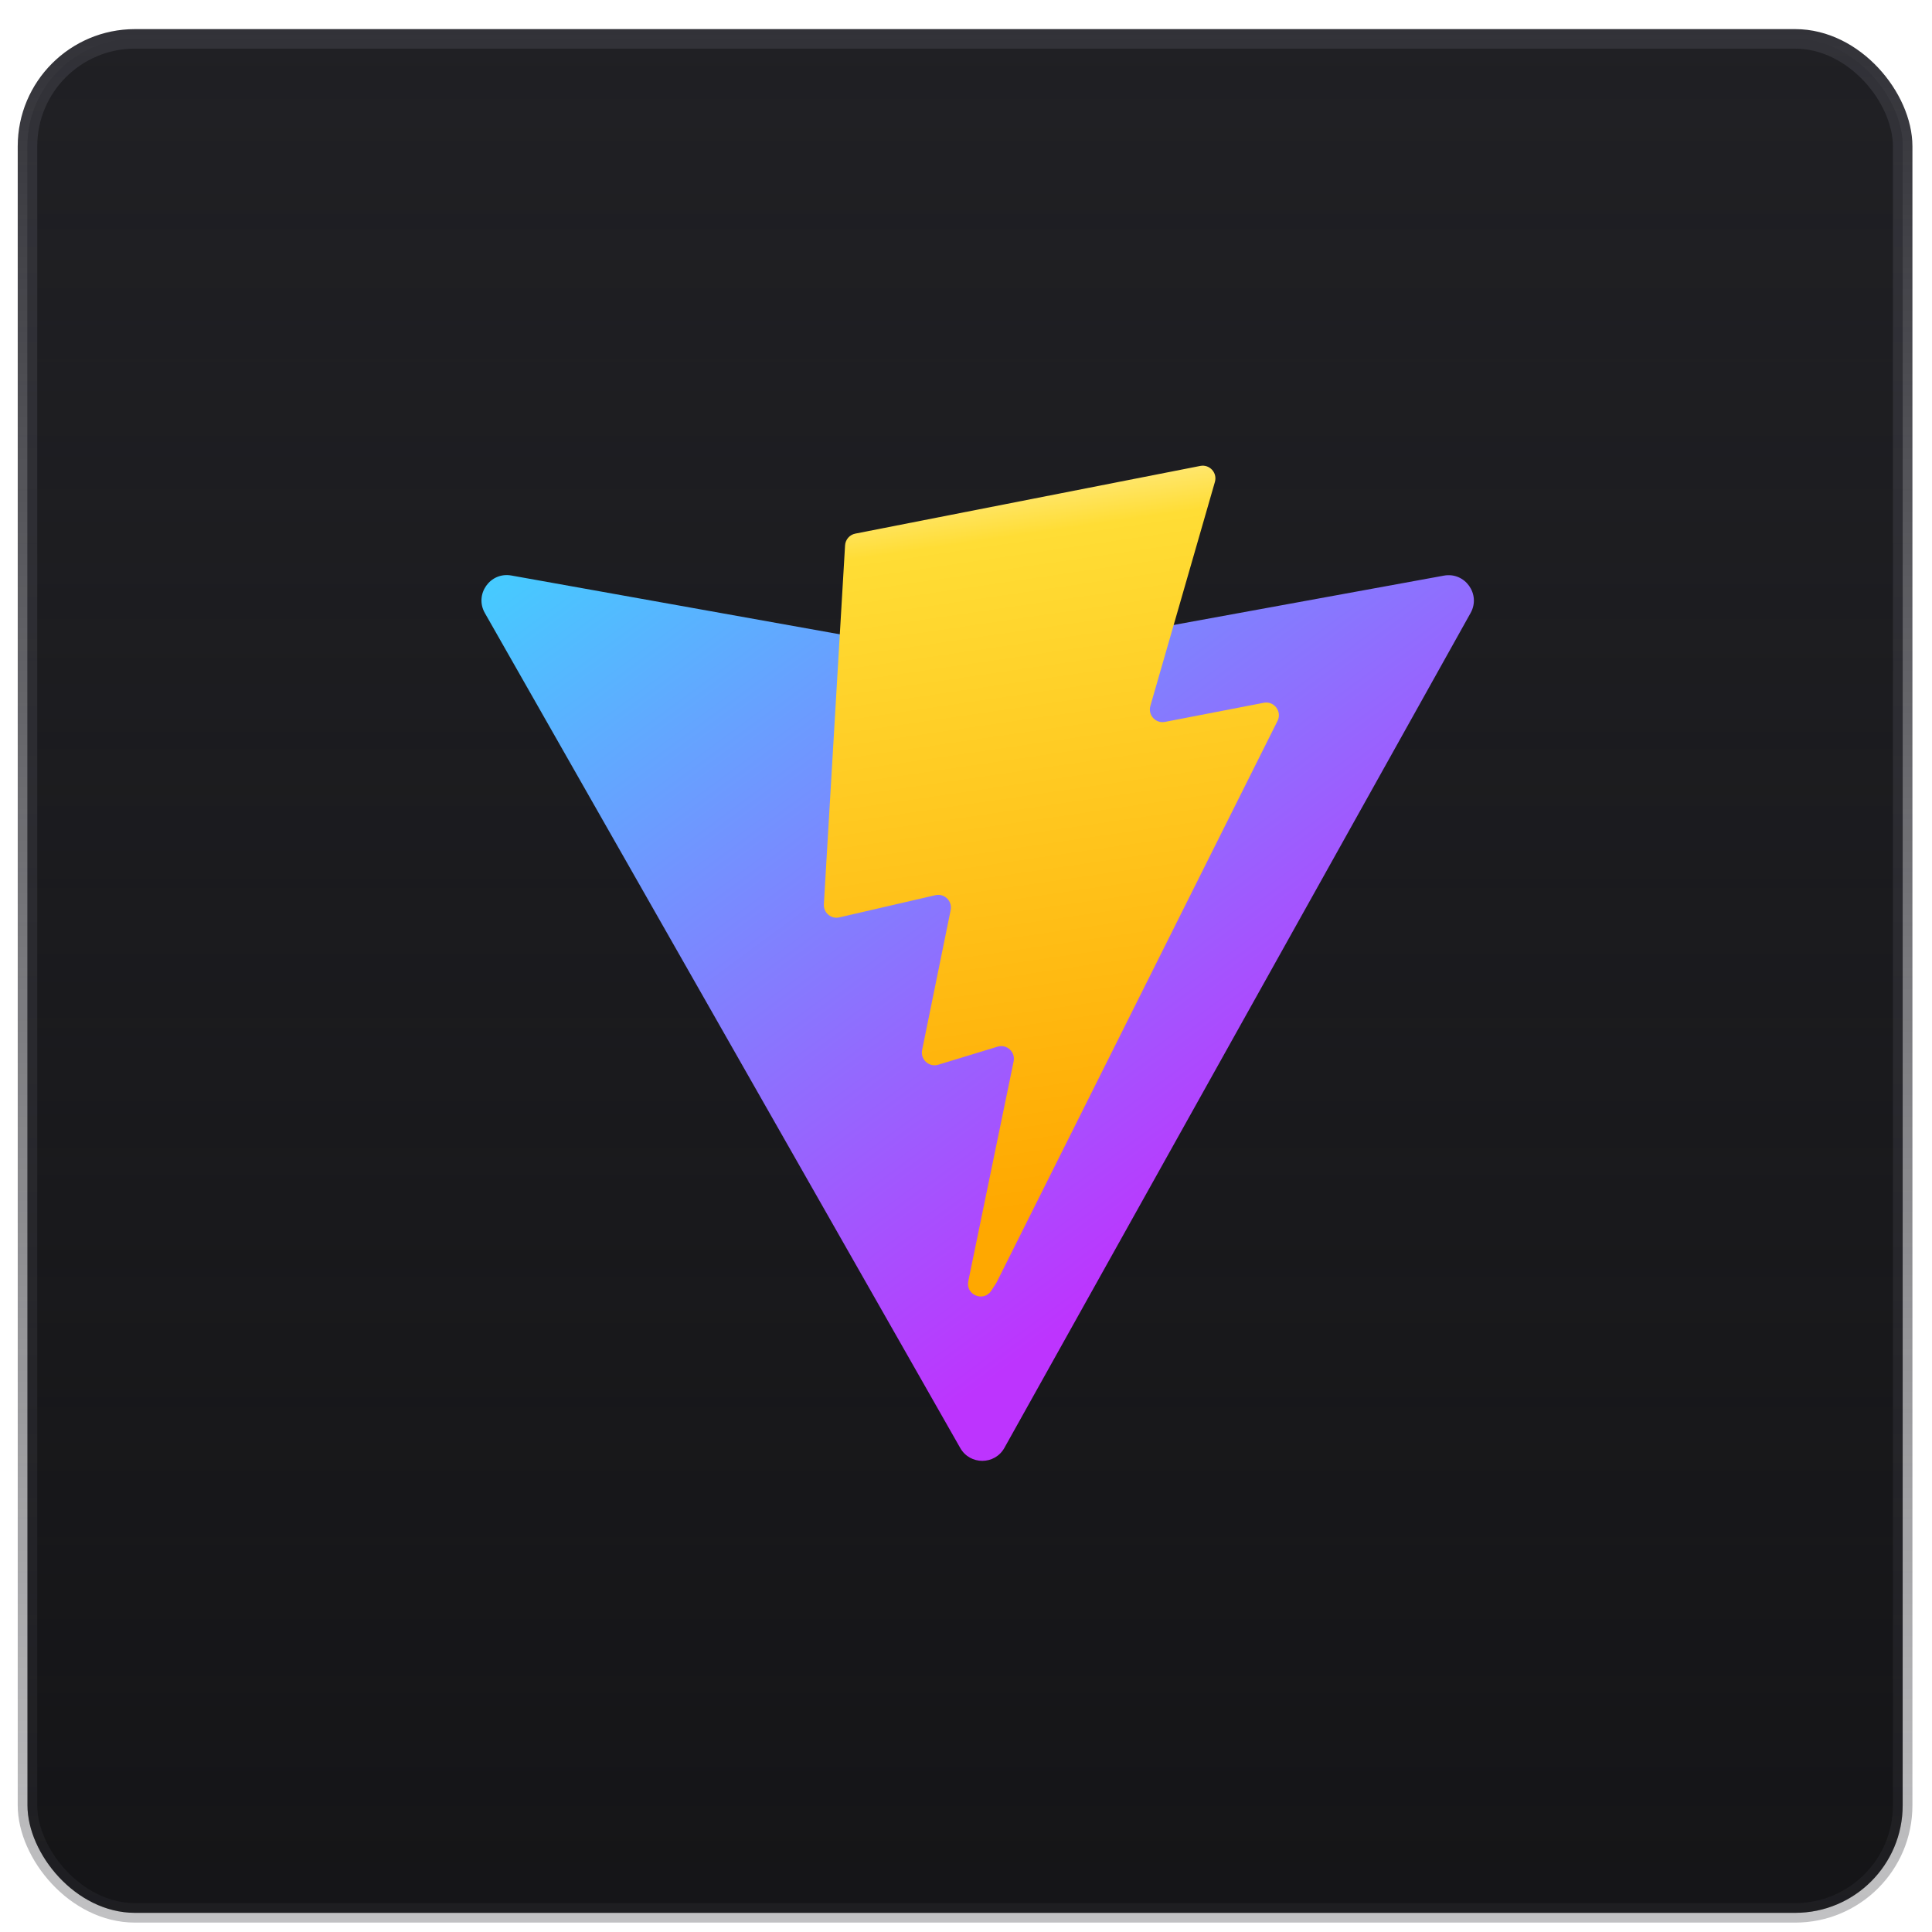 <svg width="49" height="49" viewBox="0 0 49 49" fill="none" xmlns="http://www.w3.org/2000/svg">
<rect x="0.697" y="0.986" width="47.559" height="47.528" rx="2.725" fill="#121214"/>
<rect x="0.697" y="0.986" width="47.559" height="47.528" rx="2.725" fill="url(#paint0_linear_971_4408)"/>
<g clip-path="url(#clip0_971_4408)">
<path d="M37.298 15.546L25.474 36.721C25.23 37.158 24.603 37.161 24.355 36.726L12.297 15.548C12.027 15.074 12.432 14.5 12.968 14.596L24.805 16.715C24.88 16.728 24.957 16.728 25.033 16.715L36.622 14.599C37.156 14.502 37.563 15.071 37.298 15.546Z" fill="url(#paint1_linear_971_4408)"/>
<path d="M30.442 11.817L21.692 13.534C21.549 13.562 21.442 13.684 21.433 13.831L20.895 22.935C20.883 23.149 21.079 23.316 21.288 23.267L23.724 22.704C23.952 22.652 24.158 22.853 24.111 23.082L23.387 26.632C23.339 26.87 23.563 27.075 23.796 27.004L25.3 26.546C25.534 26.475 25.758 26.68 25.708 26.919L24.558 32.495C24.486 32.843 24.949 33.033 25.142 32.734L25.271 32.535L32.401 18.284C32.521 18.046 32.315 17.774 32.053 17.824L29.546 18.309C29.31 18.355 29.11 18.135 29.176 17.904L30.813 12.222C30.879 11.99 30.678 11.771 30.442 11.817Z" fill="url(#paint2_linear_971_4408)"/>
</g>
<rect x="0.697" y="0.986" width="47.559" height="47.528" rx="2.725" stroke="url(#paint3_linear_971_4408)" stroke-width="0.495"/>
<defs>
<linearGradient id="paint0_linear_971_4408" x1="24.476" y1="0.739" x2="24.476" y2="48.762" gradientUnits="userSpaceOnUse">
<stop stop-color="#202024"/>
<stop offset="1" stop-color="#202024" stop-opacity="0.2"/>
</linearGradient>
<linearGradient id="paint1_linear_971_4408" x1="12.002" y1="13.839" x2="26.747" y2="33.833" gradientUnits="userSpaceOnUse">
<stop stop-color="#41D1FF"/>
<stop offset="1" stop-color="#BD34FE"/>
</linearGradient>
<linearGradient id="paint2_linear_971_4408" x1="24.125" y1="12.283" x2="26.794" y2="30.57" gradientUnits="userSpaceOnUse">
<stop stop-color="#FFEA83"/>
<stop offset="0.083" stop-color="#FFDD35"/>
<stop offset="1" stop-color="#FFA800"/>
</linearGradient>
<linearGradient id="paint3_linear_971_4408" x1="24.476" y1="0.739" x2="24.476" y2="48.762" gradientUnits="userSpaceOnUse">
<stop stop-color="#323238"/>
<stop offset="1" stop-color="#323238" stop-opacity="0.3"/>
</linearGradient>
<clipPath id="clip0_971_4408">
<rect width="26" height="26" fill="white" transform="translate(11.617 11.716)"/>
</clipPath>
</defs>
</svg>
